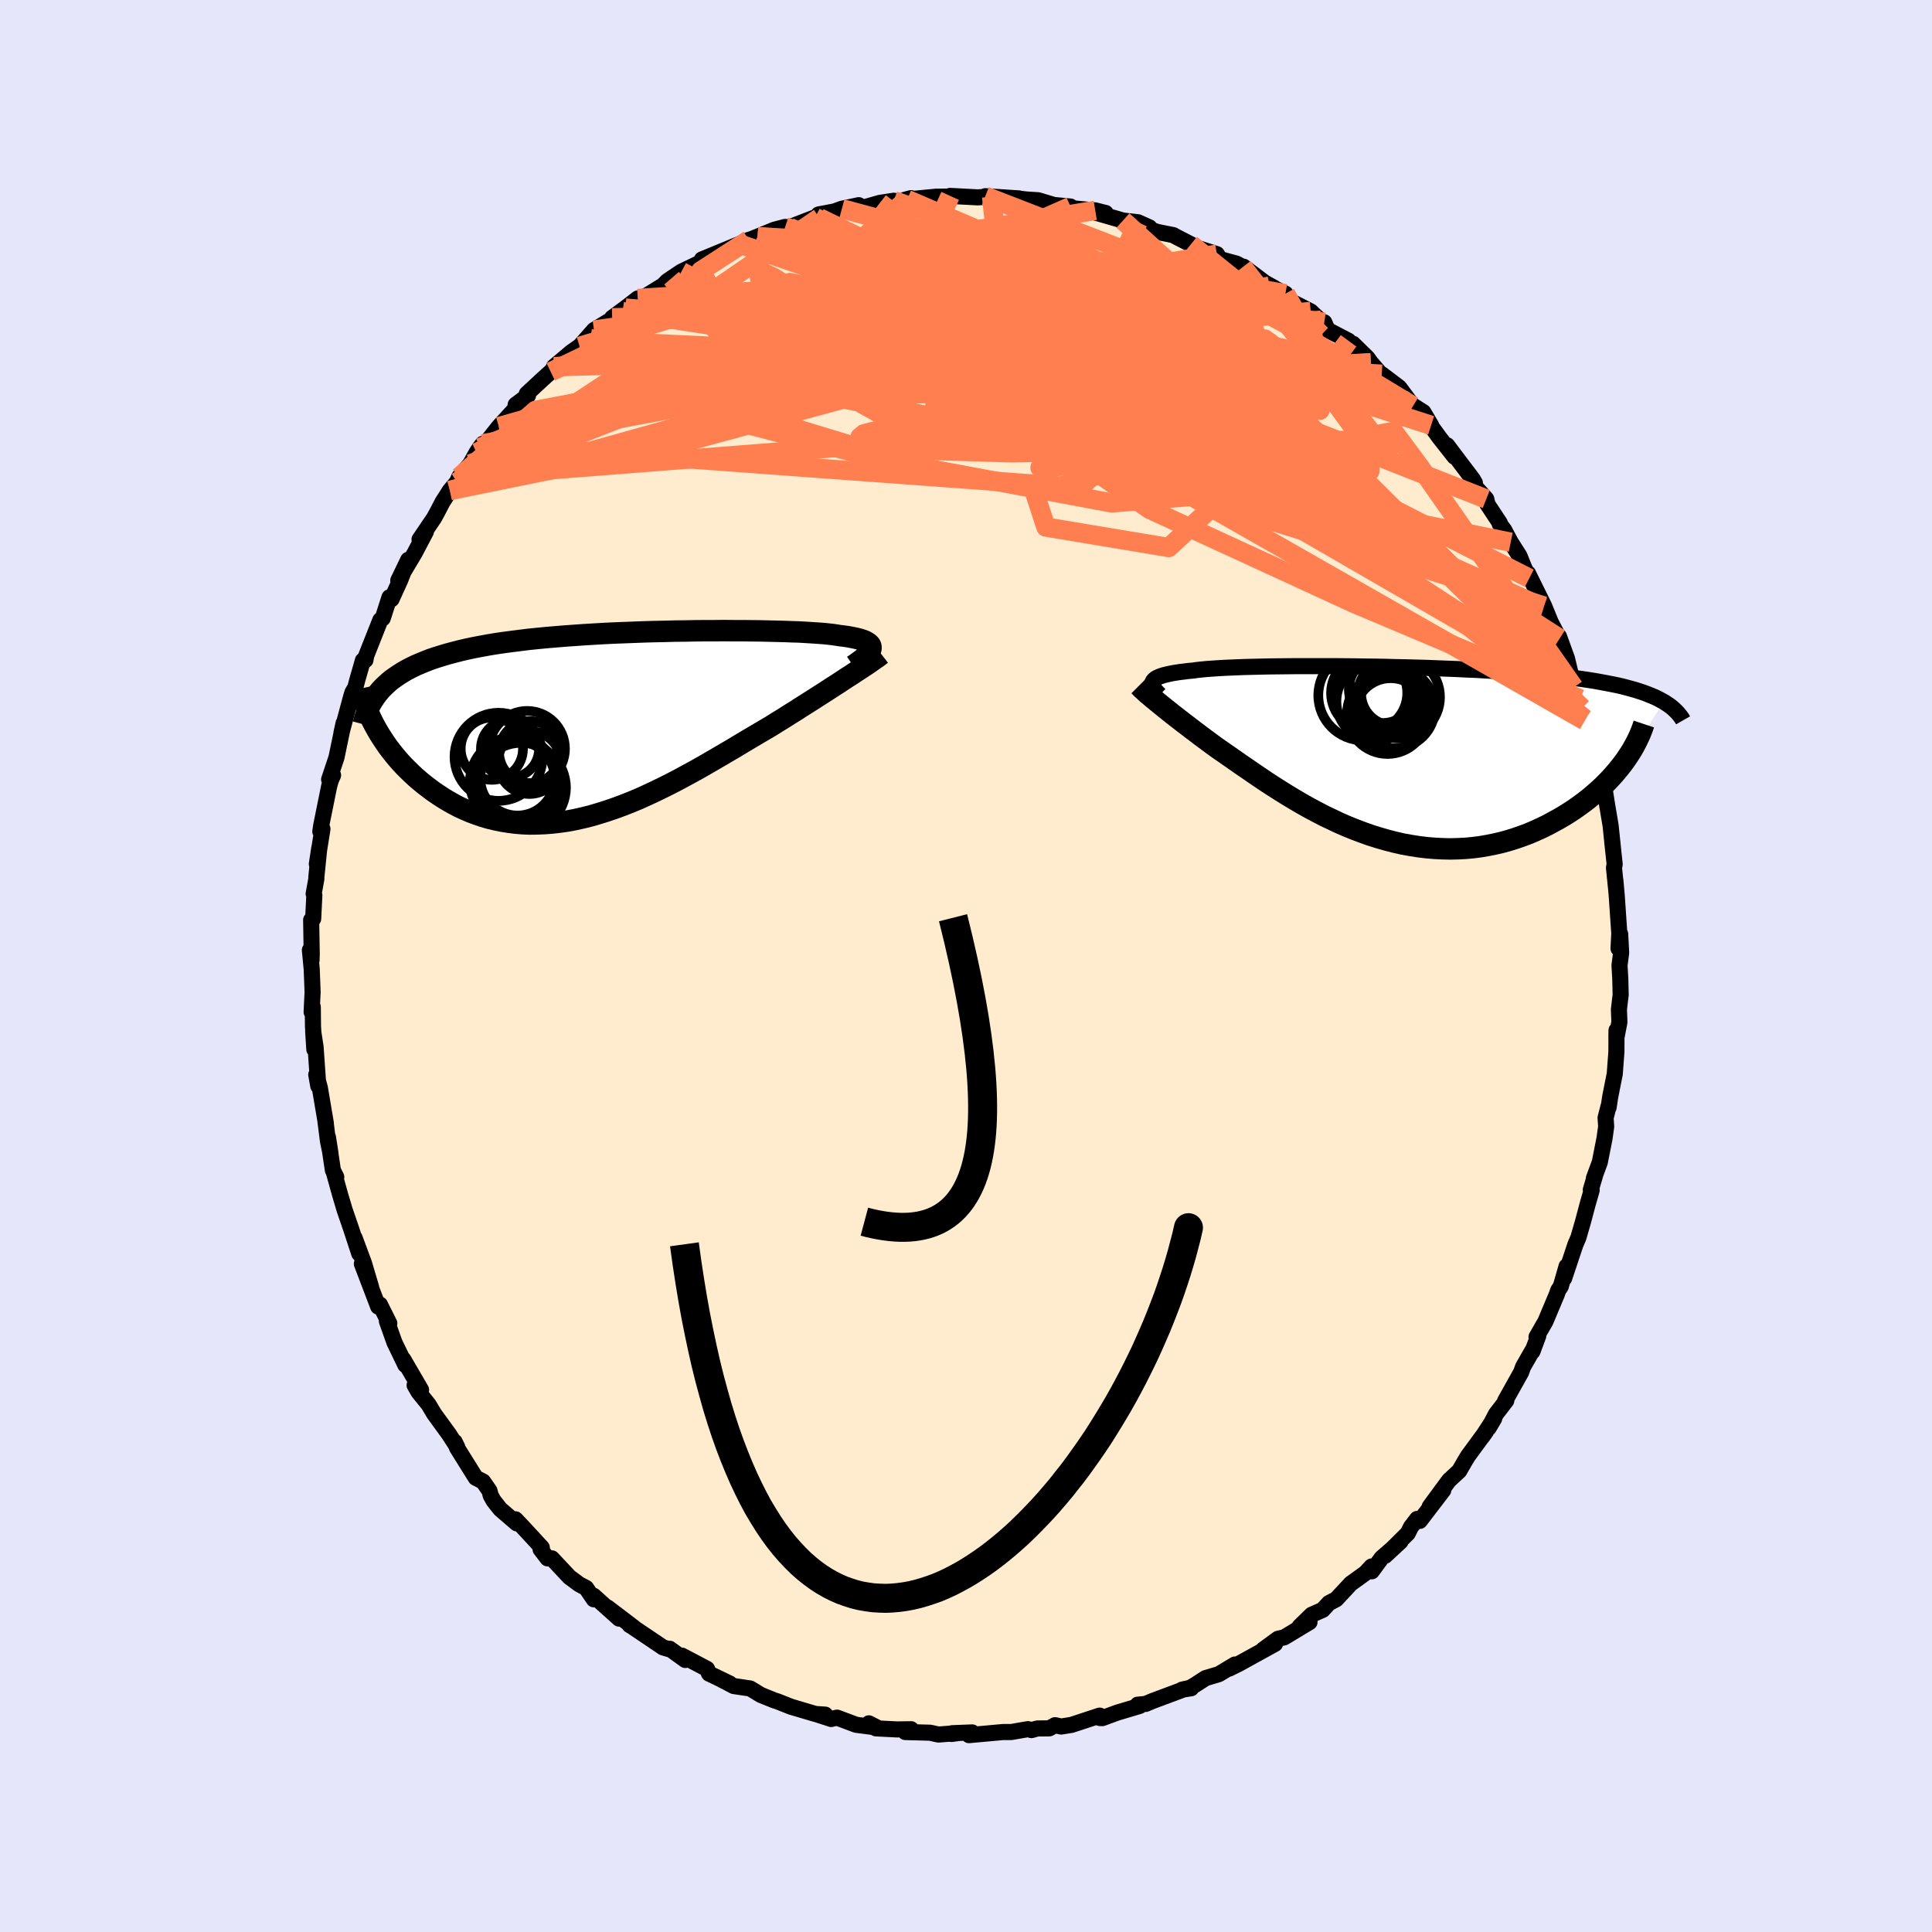 <svg viewBox="-100 -100 200 200" xmlns="http://www.w3.org/2000/svg" width="500" height="500" id="face-svg">
    <defs>
      <clipPath id="leftEyeClipPath">
        <polyline points="27.05,-7.97 27.06,-8.1 27.04,-8.23 26.99,-8.35 26.9,-8.46 26.78,-8.56 26.63,-8.66 26.45,-8.76 26.23,-8.85 25.98,-8.93 25.7,-9.01 25.39,-9.08 25.04,-9.15 24.67,-9.22 24.26,-9.28 23.83,-9.33 23.46,-9.39 23.05,-9.45 22.58,-9.5 22.08,-9.55 21.52,-9.59 20.92,-9.63 20.27,-9.67 19.59,-9.71 18.86,-9.73 18.09,-9.76 17.29,-9.78 16.46,-9.8 15.59,-9.82 14.69,-9.83 13.77,-9.84 12.82,-9.84 11.85,-9.85 10.86,-9.84 9.85,-9.84 8.83,-9.83 7.8,-9.81 6.76,-9.8 5.71,-9.77 4.66,-9.75 3.61,-9.72 2.56,-9.68 1.51,-9.64 0.47,-9.6 -0.57,-9.55 -1.59,-9.49 -2.6,-9.43 -3.6,-9.36 -4.59,-9.29 -5.56,-9.21 -6.51,-9.13 -7.44,-9.04 -8.34,-8.95 -9.23,-8.84 -10.09,-8.73 -10.93,-8.62 -11.75,-8.5 -12.54,-8.37 -13.3,-8.23 -14.04,-8.09 -14.75,-7.94 -15.44,-7.78 -16.1,-7.61 -16.74,-7.44 -17.35,-7.26 -17.93,-7.08 -18.5,-6.89 -19.04,-6.68 -19.55,-6.47 -20.05,-6.26 -20.52,-6.03 -20.97,-5.8 -21.4,-5.55 -21.8,-5.3 -22.18,-5.04 -22.55,-4.78 -22.89,-4.5 -23.2,-4.21 -23.5,-3.92 -23.78,-3.62 -24.28,0.07 -24.05,0.48 -23.81,0.89 -23.54,1.31 -23.27,1.72 -22.98,2.14 -22.67,2.55 -22.34,2.97 -22.01,3.37 -21.65,3.78 -21.28,4.18 -20.89,4.57 -20.49,4.96 -20.08,5.34 -19.65,5.71 -19.2,6.08 -18.73,6.44 -18.25,6.8 -17.75,7.14 -17.23,7.48 -16.7,7.8 -16.15,8.11 -15.58,8.41 -14.99,8.68 -14.39,8.94 -13.77,9.17 -13.13,9.39 -12.48,9.58 -11.81,9.74 -11.13,9.88 -10.44,9.99 -9.73,10.08 -9,10.14 -8.27,10.17 -7.52,10.16 -6.76,10.13 -5.98,10.07 -5.2,9.98 -4.41,9.87 -3.61,9.72 -2.8,9.54 -1.99,9.34 -1.17,9.1 -0.34,8.84 0.49,8.56 1.33,8.25 2.17,7.92 3.01,7.57 3.85,7.19 4.69,6.8 5.53,6.39 6.37,5.97 7.21,5.53 8.04,5.08 8.87,4.63 9.7,4.16 10.51,3.69 11.32,3.22 12.12,2.75 12.92,2.28 13.7,1.81 14.47,1.35 15.23,0.9 15.98,0.46 16.71,0.03 17.36,-0.38 18,-0.77 18.62,-1.17 19.24,-1.55 19.84,-1.94 20.43,-2.31 21.01,-2.68 21.57,-3.04 22.12,-3.39 22.66,-3.74 23.17,-4.07 23.67,-4.39 24.15,-4.71 24.61,-5.01 25.05,-5.29" />
      </clipPath>
      <clipPath id="rightEyeClipPath">
        <polyline points="-25.11,-7.57 -25.04,-7.68 -24.94,-7.78 -24.81,-7.88 -24.65,-7.97 -24.46,-8.06 -24.25,-8.14 -24,-8.22 -23.72,-8.29 -23.41,-8.36 -23.08,-8.43 -22.71,-8.49 -22.32,-8.55 -21.89,-8.6 -21.44,-8.66 -20.96,-8.7 -20.55,-8.76 -20.1,-8.81 -19.6,-8.86 -19.05,-8.9 -18.46,-8.94 -17.82,-8.98 -17.14,-9.01 -16.41,-9.04 -15.65,-9.07 -14.85,-9.09 -14.01,-9.11 -13.14,-9.13 -12.24,-9.14 -11.31,-9.15 -10.35,-9.16 -9.37,-9.16 -8.37,-9.16 -7.35,-9.16 -6.32,-9.16 -5.27,-9.15 -4.21,-9.14 -3.14,-9.12 -2.07,-9.11 -1,-9.09 0.08,-9.06 1.15,-9.04 2.21,-9.01 3.27,-8.98 4.32,-8.94 5.36,-8.9 6.39,-8.86 7.4,-8.81 8.4,-8.77 9.38,-8.71 10.33,-8.66 11.27,-8.6 12.19,-8.54 13.08,-8.48 13.95,-8.41 14.79,-8.33 15.61,-8.26 16.4,-8.18 17.17,-8.1 17.91,-8.01 18.62,-7.92 19.31,-7.83 19.98,-7.73 20.62,-7.63 21.23,-7.52 21.82,-7.41 22.39,-7.3 22.93,-7.19 23.46,-7.07 23.96,-6.94 24.44,-6.81 24.9,-6.68 25.33,-6.54 25.75,-6.4 26.14,-6.25 26.51,-6.1 26.87,-5.95 27.2,-5.79 27.51,-5.62 27.81,-5.46 23.76,0.64 23.46,1.04 23.15,1.43 22.82,1.83 22.47,2.23 22.1,2.63 21.72,3.02 21.32,3.41 20.89,3.8 20.45,4.18 20,4.56 19.52,4.93 19.03,5.29 18.52,5.65 18,5.99 17.46,6.33 16.89,6.66 16.31,6.98 15.71,7.3 15.1,7.6 14.46,7.89 13.81,8.17 13.14,8.42 12.45,8.66 11.75,8.88 11.03,9.08 10.3,9.25 9.56,9.4 8.8,9.53 8.03,9.63 7.25,9.7 6.47,9.74 5.67,9.76 4.86,9.74 4.05,9.7 3.23,9.63 2.41,9.53 1.58,9.4 0.75,9.25 -0.08,9.06 -0.9,8.85 -1.73,8.61 -2.56,8.35 -3.38,8.06 -4.2,7.75 -5.02,7.42 -5.82,7.07 -6.62,6.69 -7.42,6.31 -8.2,5.9 -8.97,5.49 -9.73,5.06 -10.48,4.62 -11.21,4.18 -11.93,3.73 -12.64,3.28 -13.33,2.83 -14,2.38 -14.66,1.93 -15.3,1.49 -15.93,1.06 -16.53,0.64 -17.12,0.23 -17.68,-0.16 -18.23,-0.54 -18.75,-0.91 -19.25,-1.28 -19.74,-1.64 -20.22,-2 -20.68,-2.35 -21.13,-2.69 -21.56,-3.02 -21.98,-3.34 -22.39,-3.66 -22.78,-3.96 -23.15,-4.25 -23.51,-4.54 -23.85,-4.81 -24.17,-5.07 -24.48,-5.32" />
      </clipPath>
      <filter id="fuzzy">
        <feTurbulence id="turbulence" baseFrequency="0.05" numOctaves="3" type="noise" result="noise" />
        <feDisplacementMap in="SourceGraphic" in2="noise" scale="2" />
      </filter>
      <linearGradient id="rainbowGradient" x1="0%" y1="0%" x2="100%" y2="0%">
        <stop offset="0%" style="stop-color: [object Object]; stop-opacity: 1" />
        <stop offset="50%" style="stop-color: [object Object]; stop-opacity: 1" />
        <stop offset="100%" style="stop-color: [object Object]; stop-opacity: 1" />
      </linearGradient>
    </defs>
    <rect x="-100" y="-100" width="100%" height="100%" fill="rgb(230, 230, 250)" />
    <polyline id="faceContour" points="67.65,-0.07 67.73,1.29 67.77,2.97 67.59,4.5 67.64,5.81 67.33,7.43 67.34,6.66 67.33,8.74 67.33,8.87 67.16,11.16 66.69,13.53 66.52,14.65 66.51,14.54 66.21,15.72 66.27,16.62 66.1,17.84 65.61,20.32 65,21.97 65.12,21.68 64.68,23.17 64.77,23.21 64.36,24.63 63.86,26.51 63.39,28.13 63.08,28.85 61.92,32.33 62.17,31.09 61.57,33.18 61.31,33.56 61.17,33.97 59.99,36.78 59.06,38.4 59.24,38.29 58.64,39.9 58.69,39.71 57.67,41.49 57.47,42.05 55.82,45 55.93,44.99 54.87,46.37 54.11,47.81 54.68,46.85 53.46,48.71 53.84,48.17 51.97,50.72 51.64,51.26 51.06,52.27 50,53.25 48,55.97 49.41,54.26 46.98,57.44 46.7,57.24 46.05,58.09 45.74,58.72 43.39,61.05 44.99,59.57 43.02,61.28 42.01,62.66 41.98,62.16 41.35,62.84 39.84,63.93 38.32,65.56 37.57,65.95 36.93,66.65 35.78,67.16 34.53,68.38 35.56,67.92 32.94,69.5 32.31,69.64 30.76,70.77 31.99,70.17 28.24,72.24 27.25,72.73 27.84,72.31 26.17,73.31 24.8,73.72 23.75,74.4 23.21,74.72 22.37,74.91 23.31,74.77 22.52,74.89 19.28,76.1 18.6,76.39 17.77,76.47 17.97,76.6 15.66,77.29 14.11,77.86 13.86,77.85 13.84,77.6 10.92,78.56 9.85,78.73 9.22,78.59 8.62,78.92 7.39,78.93 6.78,79.1 6.41,79 4.68,79.3 3.83,79.3 0.31,79.62 0.64,79.34 -1.43,79.42 -1.49,79.5 -0.77,79.4 -2.85,79.56 -3.72,79.37 -6.28,79.3 -5.68,79.01 -7.14,79.03 -9.32,78.92 -10.06,78.4 -9.21,78.83 -11.37,78.55 -13.35,77.81 -13.96,77.95 -15.49,77.45 -14.57,77.5 -15.59,77.43 -18.12,76.68 -19.51,76.13 -19.83,76.03 -21.24,75.46 -22.34,74.79 -24.04,74.54 -25.3,73.88 -24.46,74.28 -25.78,73.64 -26.6,73.25 -26.81,72.76 -29.41,71.39 -29.06,71.84 -30.67,70.68 -30.71,70.73 -31.36,70.54 -34.8,68.22 -34.82,68.23 -34.38,68.48 -37.1,66.41 -35.91,67.56 -38.55,65.19 -38.53,65.56 -39.32,64.39 -40.05,64 -41.05,63.26 -42.87,61.32 -43.32,61.32 -44.04,60.38 -43.91,60.21 -45.9,58.05 -46.63,57.28 -46.5,57.7 -48.21,56.23 -48.89,55.37 -49.2,54.82 -49.33,54.32 -49.99,53.37 -50.75,52.98 -52.68,49.89 -52.94,49.25 -52.67,49.79 -53.53,48.46 -55.07,46.34 -55.63,45.4 -56.67,44.11 -57.08,43.4 -56.41,43.88 -58.25,40.72 -58.04,41.3 -59.17,38.96 -59.95,36.76 -59.7,36.99 -60.67,35.05 -60.65,35.1 -60.85,35.26 -62.54,30.83 -61.58,33.26 -62.33,30.74 -63.3,28.13 -62.81,29.77 -63.68,27.12 -64.32,25.26 -64.79,23.68 -65.43,21.38 -65.19,21.85 -65.54,21.14 -66.05,17.73 -65.79,19.39 -66.05,18.11 -66.32,15.98 -66.27,16.27 -66.89,12.6 -67.26,11.25 -67.05,12.43 -67.33,8.39 -67.58,6.76 -67.46,8.63 -67.6,6.24 -67.62,4.24 -67.74,4.77 -67.64,2.71 -67.73,0.34 -67.92,-1.65 -67.75,-0.59 -67.73,-1.24 -67.79,-4.76 -67.58,-4.89 -67.46,-7.32 -67.53,-7.48 -67.25,-9.02 -67.25,-9.22 -66.95,-12.2 -67.2,-10.55 -66.62,-14.19 -66.84,-13.92 -66.75,-14.54 -65.93,-18.59 -65.75,-19.24 -65.52,-19.75 -65.93,-19.31 -65.17,-21.58 -64.43,-25.14 -64.65,-24.14 -64.06,-26.36 -63.64,-27.92 -63.51,-28.33 -63.22,-28.82 -63.02,-29.58 -62.43,-31.64 -62.17,-31.67 -62.09,-32.12 -60.63,-35.81 -60.38,-35.99 -59.68,-38.17 -59.47,-37.97 -58.59,-39.9 -57.74,-42.05 -58.77,-39.91 -57.09,-42.72 -55.91,-44.96 -56.57,-44.16 -55.07,-46.37 -54.73,-46.99 -54.19,-48.03 -53.43,-49.22 -52.69,-50.1 -52.46,-50.63 -51.32,-51.97 -50.67,-53.14 -50.33,-53.66 -50.02,-54.06 -49.92,-53.85 -48.36,-55.83 -46.65,-57.7 -46.62,-58.1 -45.34,-59.06 -45.47,-59.23 -43.81,-60.77 -42.99,-61.51 -42.15,-62.47 -42.65,-62.04 -40.87,-63.54 -38.88,-64.94 -40,-64.14 -38.51,-65.83 -36.14,-67.27 -35.56,-67.74 -36.63,-67.1 -35.26,-68.11 -33.98,-69.1 -33.28,-69.27 -31.35,-70.46 -30.94,-70.88 -30.48,-71.2 -29.46,-71.88 -26.95,-73.08 -27,-73.22 -27.34,-73.14 -23.46,-74.74 -22.48,-75.17 -22.47,-75.17 -22.72,-75.05 -21.58,-75.5 -19.86,-76.21 -18.72,-76.51 -18.29,-76.47 -15.62,-77.5 -15.18,-77.45 -15.26,-77.8 -13.62,-78.11 -12.85,-78.39 -11.1,-78.76 -10.95,-78.42 -8.91,-79 -7.47,-79.22 -7.58,-78.98 -5.69,-79.49 -6.09,-79.35 -3.09,-79.64 -1.45,-79.65 -1.85,-79.48 -1.64,-79.72 1.2,-79.57 2.65,-79.65 2.33,-79.42 2,-79.69 5.49,-79.46 5.36,-79.45 6.24,-79.35 7.47,-79.27 9.1,-78.78 10.82,-78.62 10.77,-78.38 10.66,-78.47 13.38,-78.22 14.46,-77.95 13.37,-78 16.25,-77.17 17.81,-76.99 18.99,-76.46 19.19,-76.2 19.81,-75.99 21.46,-75.66 21.72,-75.51 23.28,-74.71 23.74,-74.4 25.97,-73.69 26.27,-73.18 28,-72.71 28.66,-72.36 28.74,-72.39 30.93,-70.74 31.91,-70.2 31.44,-70.39 33.07,-69.6 31.93,-70.02 33.56,-68.85 35.69,-67.76 36.76,-66.75 37.09,-66.63 37.43,-65.85 39.6,-64.72 40.25,-63.91 40.07,-64.41 41.56,-62.95 41.92,-62.45 42.99,-61.21 43.04,-61.26 44.85,-59.89 46.28,-57.97 45.57,-58.47 47.35,-57.33 48.15,-55.97 48.05,-56.02 49.03,-54.67 50.57,-52.72 49.81,-53.9 52.46,-50.39 52.68,-50.01 52.66,-49.68 53.86,-48.34 53.99,-47.78 55.26,-45.86 55.25,-45.75 55.71,-45.15 56.39,-43.87 57.29,-42.46 57.79,-41.22 58.31,-40.14 58.18,-40.65 59.85,-37.26 60.47,-35.74 59.72,-37.14 61.2,-34.31 61.38,-34.12 61.46,-33.91 62.21,-31.84 62.93,-28.85 63.58,-27.65 63.43,-28.32 64.06,-25.6 63.78,-26.71 64.06,-25.39 64.44,-24.53 65.56,-20.45 65.59,-19.86 65.87,-18.58 65.82,-18.11 66.15,-18.05 66.37,-16.67 66.73,-14.53 66.98,-12.14 66.89,-12.94 67.15,-10.53 67.08,-10.16 67.31,-7.88 67.22,-8.89 67.36,-7.33 67.63,-3.37 67.55,-1.81 67.72,-3.31 67.82,-1.36 67.65,-0.07 67.73,1.29" fill="rgb(255, 235, 205)" stroke="black" stroke-width="1.667" stroke-linejoin="round" filter="url(#fuzzy)" />
    <g transform="translate(44.45 -21.88)">
      <polyline id="rightCountour" points="-25.11,-7.57 -25.04,-7.68 -24.94,-7.78 -24.81,-7.88 -24.65,-7.97 -24.46,-8.06 -24.25,-8.14 -24,-8.22 -23.72,-8.29 -23.41,-8.36 -23.08,-8.43 -22.71,-8.49 -22.32,-8.55 -21.89,-8.6 -21.44,-8.66 -20.96,-8.7 -20.55,-8.76 -20.1,-8.81 -19.6,-8.86 -19.05,-8.9 -18.46,-8.94 -17.82,-8.98 -17.14,-9.01 -16.41,-9.04 -15.65,-9.07 -14.85,-9.09 -14.01,-9.11 -13.14,-9.13 -12.24,-9.14 -11.31,-9.15 -10.35,-9.16 -9.37,-9.16 -8.37,-9.16 -7.35,-9.16 -6.32,-9.16 -5.27,-9.15 -4.21,-9.14 -3.14,-9.12 -2.07,-9.11 -1,-9.09 0.08,-9.06 1.15,-9.04 2.21,-9.01 3.27,-8.98 4.32,-8.94 5.36,-8.9 6.39,-8.86 7.4,-8.81 8.4,-8.77 9.38,-8.71 10.33,-8.66 11.27,-8.6 12.19,-8.54 13.08,-8.48 13.95,-8.41 14.79,-8.33 15.61,-8.26 16.4,-8.18 17.17,-8.1 17.91,-8.01 18.62,-7.92 19.31,-7.83 19.98,-7.73 20.62,-7.63 21.23,-7.52 21.82,-7.41 22.39,-7.3 22.93,-7.19 23.46,-7.07 23.96,-6.94 24.44,-6.81 24.9,-6.68 25.33,-6.54 25.75,-6.4 26.14,-6.25 26.51,-6.1 26.87,-5.95 27.2,-5.79 27.51,-5.62 27.81,-5.46 23.76,0.64 23.46,1.04 23.15,1.43 22.82,1.83 22.47,2.23 22.1,2.63 21.72,3.02 21.32,3.41 20.89,3.8 20.45,4.18 20,4.56 19.52,4.93 19.03,5.29 18.52,5.65 18,5.99 17.46,6.33 16.89,6.66 16.31,6.98 15.71,7.3 15.1,7.6 14.46,7.89 13.81,8.17 13.14,8.42 12.45,8.66 11.75,8.88 11.03,9.08 10.3,9.25 9.56,9.4 8.8,9.53 8.03,9.63 7.25,9.7 6.47,9.74 5.67,9.76 4.86,9.74 4.05,9.7 3.23,9.63 2.41,9.53 1.58,9.4 0.75,9.25 -0.08,9.06 -0.9,8.85 -1.73,8.61 -2.56,8.35 -3.38,8.06 -4.2,7.75 -5.02,7.42 -5.82,7.07 -6.62,6.69 -7.42,6.31 -8.2,5.9 -8.97,5.49 -9.73,5.06 -10.48,4.62 -11.21,4.18 -11.93,3.73 -12.64,3.28 -13.33,2.83 -14,2.38 -14.66,1.93 -15.3,1.49 -15.93,1.06 -16.53,0.64 -17.12,0.23 -17.68,-0.16 -18.23,-0.54 -18.75,-0.91 -19.25,-1.28 -19.74,-1.64 -20.22,-2 -20.68,-2.35 -21.13,-2.69 -21.56,-3.02 -21.98,-3.34 -22.39,-3.66 -22.78,-3.96 -23.15,-4.25 -23.51,-4.54 -23.85,-4.81 -24.17,-5.07 -24.48,-5.32" fill="white" stroke="white" stroke-width="0" stroke-linejoin="round" filter="url(#fuzzy)" />
    </g>
    <g transform="translate(-36.89 -24.87)">
      <polyline id="leftCountour" points="27.05,-7.97 27.06,-8.1 27.04,-8.23 26.99,-8.35 26.9,-8.46 26.78,-8.56 26.63,-8.66 26.45,-8.76 26.23,-8.85 25.98,-8.93 25.7,-9.01 25.39,-9.08 25.04,-9.15 24.67,-9.22 24.26,-9.28 23.83,-9.33 23.46,-9.39 23.05,-9.45 22.58,-9.5 22.08,-9.55 21.52,-9.59 20.92,-9.63 20.27,-9.67 19.59,-9.71 18.86,-9.73 18.09,-9.76 17.29,-9.78 16.46,-9.8 15.59,-9.82 14.69,-9.83 13.77,-9.84 12.82,-9.84 11.85,-9.85 10.86,-9.84 9.85,-9.84 8.83,-9.83 7.8,-9.81 6.76,-9.8 5.71,-9.77 4.66,-9.75 3.61,-9.72 2.56,-9.68 1.51,-9.64 0.47,-9.6 -0.57,-9.55 -1.59,-9.49 -2.6,-9.43 -3.6,-9.36 -4.59,-9.29 -5.56,-9.21 -6.51,-9.13 -7.44,-9.04 -8.34,-8.95 -9.23,-8.84 -10.09,-8.73 -10.93,-8.62 -11.75,-8.5 -12.54,-8.37 -13.3,-8.23 -14.04,-8.09 -14.75,-7.94 -15.44,-7.78 -16.1,-7.61 -16.74,-7.44 -17.35,-7.26 -17.93,-7.08 -18.5,-6.89 -19.04,-6.68 -19.55,-6.47 -20.05,-6.26 -20.52,-6.03 -20.97,-5.8 -21.4,-5.55 -21.8,-5.3 -22.18,-5.04 -22.55,-4.78 -22.89,-4.5 -23.2,-4.21 -23.5,-3.92 -23.78,-3.62 -24.28,0.07 -24.05,0.48 -23.81,0.89 -23.54,1.31 -23.27,1.72 -22.98,2.14 -22.67,2.55 -22.34,2.97 -22.01,3.37 -21.65,3.78 -21.28,4.18 -20.89,4.57 -20.49,4.96 -20.08,5.34 -19.65,5.71 -19.2,6.08 -18.73,6.44 -18.25,6.8 -17.75,7.14 -17.23,7.48 -16.7,7.8 -16.15,8.11 -15.58,8.41 -14.99,8.68 -14.39,8.94 -13.77,9.17 -13.13,9.39 -12.48,9.58 -11.81,9.74 -11.13,9.88 -10.44,9.99 -9.73,10.08 -9,10.14 -8.27,10.17 -7.52,10.16 -6.76,10.13 -5.98,10.07 -5.2,9.98 -4.41,9.87 -3.61,9.72 -2.8,9.54 -1.99,9.34 -1.17,9.1 -0.34,8.84 0.49,8.56 1.33,8.25 2.17,7.92 3.01,7.57 3.85,7.19 4.69,6.8 5.53,6.39 6.37,5.97 7.21,5.53 8.04,5.08 8.87,4.63 9.7,4.16 10.51,3.69 11.32,3.22 12.12,2.75 12.92,2.28 13.7,1.81 14.47,1.35 15.23,0.9 15.98,0.46 16.71,0.03 17.36,-0.38 18,-0.77 18.62,-1.17 19.24,-1.55 19.84,-1.94 20.43,-2.31 21.01,-2.68 21.57,-3.04 22.12,-3.39 22.66,-3.74 23.17,-4.07 23.67,-4.39 24.15,-4.71 24.61,-5.01 25.05,-5.29" fill="white" stroke="white" stroke-width="0" stroke-linejoin="round" filter="url(#fuzzy)" />
    </g>
    <g transform="translate(44.45 -21.88)">
      <polyline id="rightUpper" points="-24.38,-6.19 -24.56,-6.36 -24.71,-6.52 -24.85,-6.67 -24.96,-6.82 -25.05,-6.96 -25.12,-7.09 -25.15,-7.22 -25.17,-7.34 -25.15,-7.46 -25.11,-7.57 -25.04,-7.68 -24.94,-7.78 -24.81,-7.88 -24.65,-7.97 -24.46,-8.06 -24.25,-8.14 -24,-8.22 -23.72,-8.29 -23.41,-8.36 -23.08,-8.43 -22.71,-8.49 -22.32,-8.55 -21.89,-8.6 -21.44,-8.66 -20.96,-8.7 -20.55,-8.76 -20.1,-8.81 -19.6,-8.86 -19.05,-8.9 -18.46,-8.94 -17.82,-8.98 -17.14,-9.01 -16.41,-9.04 -15.65,-9.07 -14.85,-9.09 -14.01,-9.11 -13.14,-9.13 -12.24,-9.14 -11.31,-9.15 -10.35,-9.16 -9.37,-9.16 -8.37,-9.16 -7.35,-9.16 -6.32,-9.16 -5.27,-9.15 -4.21,-9.14 -3.14,-9.12 -2.07,-9.11 -1,-9.09 0.08,-9.06 1.15,-9.04 2.21,-9.01 3.27,-8.98 4.32,-8.94 5.36,-8.9 6.39,-8.86 7.4,-8.81 8.4,-8.77 9.38,-8.71 10.33,-8.66 11.27,-8.6 12.19,-8.54 13.08,-8.48 13.95,-8.41 14.79,-8.33 15.61,-8.26 16.4,-8.18 17.17,-8.1 17.91,-8.01 18.62,-7.92 19.31,-7.83 19.98,-7.73 20.62,-7.63 21.23,-7.52 21.82,-7.41 22.39,-7.3 22.93,-7.19 23.46,-7.07 23.96,-6.94 24.44,-6.81 24.9,-6.68 25.33,-6.54 25.75,-6.4 26.14,-6.25 26.51,-6.1 26.87,-5.95 27.2,-5.79 27.51,-5.62 27.81,-5.46 28.08,-5.28 28.34,-5.11 28.58,-4.93 28.8,-4.74 29,-4.55 29.19,-4.36 29.36,-4.16 29.52,-3.96 29.66,-3.76 29.78,-3.55" fill="none" stroke="black" stroke-width="1.667" stroke-linejoin="round" filter="url(#fuzzy)" />
      <polyline id="rightLower" points="-26.54,-7.14 -26.42,-7.02 -26.28,-6.87 -26.12,-6.72 -25.94,-6.56 -25.75,-6.38 -25.53,-6.19 -25.29,-5.99 -25.04,-5.78 -24.77,-5.56 -24.48,-5.32 -24.17,-5.07 -23.85,-4.81 -23.51,-4.54 -23.15,-4.25 -22.78,-3.96 -22.39,-3.66 -21.98,-3.34 -21.56,-3.02 -21.13,-2.69 -20.68,-2.35 -20.22,-2 -19.74,-1.64 -19.25,-1.28 -18.75,-0.91 -18.23,-0.54 -17.68,-0.16 -17.12,0.23 -16.53,0.64 -15.93,1.06 -15.3,1.49 -14.66,1.93 -14,2.38 -13.33,2.83 -12.64,3.28 -11.93,3.73 -11.21,4.18 -10.48,4.62 -9.73,5.06 -8.97,5.49 -8.2,5.9 -7.42,6.31 -6.62,6.69 -5.82,7.07 -5.02,7.42 -4.2,7.75 -3.38,8.06 -2.56,8.35 -1.73,8.61 -0.9,8.85 -0.08,9.06 0.75,9.25 1.58,9.4 2.41,9.53 3.23,9.63 4.05,9.7 4.86,9.74 5.67,9.76 6.47,9.74 7.25,9.7 8.03,9.63 8.8,9.53 9.56,9.4 10.3,9.25 11.03,9.08 11.75,8.88 12.45,8.66 13.14,8.42 13.81,8.17 14.46,7.89 15.1,7.6 15.71,7.3 16.31,6.98 16.89,6.66 17.46,6.33 18,5.99 18.52,5.65 19.03,5.29 19.52,4.93 20,4.56 20.45,4.18 20.89,3.8 21.32,3.41 21.72,3.02 22.1,2.63 22.47,2.23 22.82,1.83 23.15,1.43 23.46,1.04 23.76,0.64 24.03,0.24 24.29,-0.15 24.53,-0.54 24.75,-0.93 24.95,-1.31 25.14,-1.7 25.31,-2.07 25.46,-2.44 25.6,-2.81 25.72,-3.17" fill="none" stroke="black" stroke-width="2.222" stroke-linejoin="round" filter="url(#fuzzy)" />
      <circle r="3.482" cx="-1.335" cy="-6.753" stroke="black" fill="none" stroke-width="1.0" filter="url(#fuzzy)" clip-path="url(#rightEyeClipPath)" /><circle r="4.664" cx="-3.315" cy="-6.133" stroke="black" fill="none" stroke-width="1.0" filter="url(#fuzzy)" clip-path="url(#rightEyeClipPath)" /><circle r="3.944" cx="-2.715" cy="-6.383" stroke="black" fill="none" stroke-width="1.0" filter="url(#fuzzy)" clip-path="url(#rightEyeClipPath)" /><circle r="4.278" cx="0.34" cy="-5.958" stroke="black" fill="none" stroke-width="1.0" filter="url(#fuzzy)" clip-path="url(#rightEyeClipPath)" /><circle r="3.488" cx="-0.555" cy="-5.383" stroke="black" fill="none" stroke-width="1.0" filter="url(#fuzzy)" clip-path="url(#rightEyeClipPath)" /><circle r="4.088" cx="-2.02" cy="-5.503" stroke="black" fill="none" stroke-width="1.0" filter="url(#fuzzy)" clip-path="url(#rightEyeClipPath)" /><circle r="3.692" cx="-0.495" cy="-4.223" stroke="black" fill="none" stroke-width="1.0" filter="url(#fuzzy)" clip-path="url(#rightEyeClipPath)" /><circle r="3.31" cx="-0.235" cy="-6.328" stroke="black" fill="none" stroke-width="1.0" filter="url(#fuzzy)" clip-path="url(#rightEyeClipPath)" /><circle r="4.16" cx="-0.07" cy="-4.823" stroke="black" fill="none" stroke-width="1.0" filter="url(#fuzzy)" clip-path="url(#rightEyeClipPath)" /><circle r="4.19" cx="-0.815" cy="-4.258" stroke="black" fill="none" stroke-width="1.0" filter="url(#fuzzy)" clip-path="url(#rightEyeClipPath)" />
      </g>
    <g transform="translate(-36.89 -24.87)">
      <polyline id="leftUpper" points="25.2,-6.22 25.51,-6.43 25.8,-6.64 26.07,-6.84 26.3,-7.02 26.5,-7.2 26.67,-7.37 26.81,-7.53 26.92,-7.69 27,-7.83 27.05,-7.97 27.06,-8.1 27.04,-8.23 26.99,-8.35 26.9,-8.46 26.78,-8.56 26.63,-8.66 26.45,-8.76 26.23,-8.85 25.98,-8.93 25.7,-9.01 25.39,-9.08 25.04,-9.15 24.67,-9.22 24.26,-9.28 23.83,-9.33 23.46,-9.39 23.05,-9.45 22.58,-9.5 22.08,-9.55 21.52,-9.59 20.92,-9.63 20.27,-9.67 19.59,-9.71 18.86,-9.73 18.09,-9.76 17.29,-9.78 16.46,-9.8 15.59,-9.82 14.69,-9.83 13.77,-9.84 12.82,-9.84 11.85,-9.85 10.86,-9.84 9.85,-9.84 8.83,-9.83 7.8,-9.81 6.76,-9.8 5.71,-9.77 4.66,-9.75 3.61,-9.72 2.56,-9.68 1.51,-9.64 0.47,-9.6 -0.57,-9.55 -1.59,-9.49 -2.6,-9.43 -3.6,-9.36 -4.59,-9.29 -5.56,-9.21 -6.51,-9.13 -7.44,-9.04 -8.34,-8.95 -9.23,-8.84 -10.09,-8.73 -10.93,-8.62 -11.75,-8.5 -12.54,-8.37 -13.3,-8.23 -14.04,-8.09 -14.75,-7.94 -15.44,-7.78 -16.1,-7.61 -16.74,-7.44 -17.35,-7.26 -17.93,-7.08 -18.5,-6.89 -19.04,-6.68 -19.55,-6.47 -20.05,-6.26 -20.52,-6.03 -20.97,-5.8 -21.4,-5.55 -21.8,-5.3 -22.18,-5.04 -22.55,-4.78 -22.89,-4.5 -23.2,-4.21 -23.5,-3.92 -23.78,-3.62 -24.03,-3.31 -24.27,-2.99 -24.49,-2.66 -24.69,-2.33 -24.87,-1.99 -25.03,-1.64 -25.17,-1.28 -25.3,-0.91 -25.41,-0.54 -25.51,-0.16" fill="none" stroke="black" stroke-width="2.222" stroke-linejoin="round" filter="url(#fuzzy)" />
      <polyline id="leftLower" points="28.13,-7.4 27.95,-7.26 27.74,-7.1 27.49,-6.93 27.22,-6.74 26.92,-6.53 26.6,-6.31 26.25,-6.08 25.87,-5.83 25.47,-5.57 25.05,-5.29 24.61,-5.01 24.15,-4.71 23.67,-4.39 23.17,-4.07 22.66,-3.74 22.12,-3.39 21.57,-3.04 21.01,-2.68 20.43,-2.31 19.84,-1.94 19.24,-1.55 18.62,-1.17 18,-0.77 17.36,-0.38 16.71,0.03 15.98,0.46 15.23,0.9 14.47,1.35 13.7,1.81 12.92,2.28 12.12,2.75 11.32,3.22 10.51,3.69 9.7,4.16 8.87,4.63 8.04,5.08 7.21,5.53 6.37,5.97 5.53,6.39 4.69,6.8 3.85,7.19 3.01,7.57 2.17,7.92 1.33,8.25 0.49,8.56 -0.34,8.84 -1.17,9.1 -1.99,9.34 -2.8,9.54 -3.61,9.72 -4.41,9.87 -5.2,9.98 -5.98,10.07 -6.76,10.13 -7.52,10.16 -8.27,10.17 -9,10.14 -9.73,10.08 -10.44,9.99 -11.13,9.88 -11.81,9.74 -12.48,9.58 -13.13,9.39 -13.77,9.17 -14.39,8.94 -14.99,8.68 -15.58,8.41 -16.15,8.11 -16.7,7.8 -17.23,7.48 -17.75,7.14 -18.25,6.8 -18.73,6.44 -19.2,6.08 -19.65,5.71 -20.08,5.34 -20.49,4.96 -20.89,4.57 -21.28,4.18 -21.65,3.78 -22.01,3.37 -22.34,2.97 -22.67,2.55 -22.98,2.14 -23.27,1.72 -23.54,1.31 -23.81,0.89 -24.05,0.48 -24.28,0.07 -24.5,-0.34 -24.7,-0.75 -24.88,-1.15 -25.05,-1.55 -25.21,-1.95 -25.35,-2.34 -25.48,-2.73 -25.59,-3.11 -25.7,-3.48 -25.78,-3.85" fill="none" stroke="black" stroke-width="2.222" stroke-linejoin="round" filter="url(#fuzzy)" />
      <circle r="4.616" cx="-9.844" cy="5.784" stroke="black" fill="none" stroke-width="1.0" filter="url(#fuzzy)" clip-path="url(#leftEyeClipPath)" /><circle r="4.638" cx="-9.164" cy="6.404" stroke="black" fill="none" stroke-width="1.0" filter="url(#fuzzy)" clip-path="url(#leftEyeClipPath)" /><circle r="3.852" cx="-9.539" cy="5.444" stroke="black" fill="none" stroke-width="1.0" filter="url(#fuzzy)" clip-path="url(#leftEyeClipPath)" /><circle r="3.26" cx="-8.309" cy="3.804" stroke="black" fill="none" stroke-width="1.0" filter="url(#fuzzy)" clip-path="url(#leftEyeClipPath)" /><circle r="3.224" cx="-12.194" cy="2.374" stroke="black" fill="none" stroke-width="1.0" filter="url(#fuzzy)" clip-path="url(#leftEyeClipPath)" /><circle r="4.56" cx="-11.499" cy="3.214" stroke="black" fill="none" stroke-width="1.0" filter="url(#fuzzy)" clip-path="url(#leftEyeClipPath)" /><circle r="3.208" cx="-8.239" cy="2.729" stroke="black" fill="none" stroke-width="1.0" filter="url(#fuzzy)" clip-path="url(#leftEyeClipPath)" /><circle r="3.914" cx="-8.539" cy="2.379" stroke="black" fill="none" stroke-width="1.0" filter="url(#fuzzy)" clip-path="url(#leftEyeClipPath)" /><circle r="4.272" cx="-9.854" cy="5.429" stroke="black" fill="none" stroke-width="1.0" filter="url(#fuzzy)" clip-path="url(#leftEyeClipPath)" /><circle r="3.01" cx="-10.314" cy="2.379" stroke="black" fill="none" stroke-width="1.0" filter="url(#fuzzy)" clip-path="url(#leftEyeClipPath)" />
    </g>
    <g id="hairs">
      <polyline points="-36.63,-67.1 1.31,-68.09 21.26,-61.44 24.64,-58.77 21.56,-59.59 19.52,-60.68 20.44,-60.85 22.69,-60.7 24.1,-60.77 23.79,-60.66 22.15,-59.42 19.75,-56.71 16.64,-53.55 12.36,-51.98 6.38,-53.76 -1.82,-58.57 -12.24,-63.52 -20.87,-66.5 -6.09,-79.35" fill="none" stroke="rgb(255, 127, 80)" stroke-width="2" stroke-linejoin="round" filter="url(#fuzzy)" /><polyline points="-48.36,-55.83 -6.55,-60.57 15.46,-58.77 23.78,-58.17 29.62,-56.19 35.41,-53.77 38.83,-53.02 37.48,-54.57 30.66,-57.73 19.54,-61.57 7.22,-65.38 -1.74,-68.63 -3.16,-70.92 3.94,-72.16 15.05,-72.43 19.88,-72.75 2,-79.69" fill="none" stroke="rgb(255, 127, 80)" stroke-width="2" stroke-linejoin="round" filter="url(#fuzzy)" /><polyline points="48.15,-55.97 16.21,-66.27 13.38,-70.25 15.78,-71.98 19.58,-71.77 22.57,-70.32 22.76,-68.53 19.3,-67.1 12.71,-66.32 4.49,-66.15 -3.45,-66.3 -9.18,-66.57 -11.25,-66.92 -9.22,-67.51 -3.87,-68.41 3.03,-69.42 9.73,-70.05 15.26,-69.65 19.27,-67.64 20.59,-63.83 17.23,-58.52 15.07,-51.25 59.85,-37.26" fill="none" stroke="rgb(255, 127, 80)" stroke-width="2" stroke-linejoin="round" filter="url(#fuzzy)" /><polyline points="-52.69,-50.1 -36.22,-61 -18.5,-63.26 -0.13,-63.79 12.14,-63.89 15.93,-64.36 13.51,-64.94 9.47,-64.59 7.76,-62.65 9.53,-59.58 12.98,-56.66 15.21,-55.09 14.39,-55.34 10.98,-56.82 7.24,-58.19 5.88,-57.78 9.04,-54.23 18.99,-47.28 40.07,-37.58 63.58,-27.65" fill="none" stroke="rgb(255, 127, 80)" stroke-width="2" stroke-linejoin="round" filter="url(#fuzzy)" /><polyline points="-21.58,-75.5 25.08,-53.71 28.3,-51.93 17.58,-56.22 6.81,-58.19 -1.36,-57.25 -7.46,-55.58 -10.97,-54.76 -10.57,-55.09 -6.03,-56.27 0.88,-58.01 7.66,-60.08 12.8,-62.17 16.5,-63.81 19.64,-64.73 22.17,-65.2 22.88,-65.87 20.94,-67.1 17.33,-68.59 13.16,-70.28 3.58,-73.3 -21.58,-75.5" fill="none" stroke="rgb(255, 127, 80)" stroke-width="2" stroke-linejoin="round" filter="url(#fuzzy)" /><polyline points="13.38,-78.22 -2.73,-75.58 -0.28,-72.77 0.95,-69.69 -0.94,-68.07 -4.02,-68.13 -6.3,-69.04 -6.45,-69.83 -4.48,-70.03 -1.85,-69.74 -0.47,-69.39 -1.11,-69.33 -2.69,-69.52 -3.39,-69.57 -2.88,-68.95 -2.55,-67.17 -0.43,-63.65 16.29,-55.83 62.93,-28.85" fill="none" stroke="rgb(255, 127, 80)" stroke-width="2" stroke-linejoin="round" filter="url(#fuzzy)" /><polyline points="-35.56,-67.74 12.38,-60.33 17.13,-58.91 10.65,-62.03 4.57,-66.04 -0.56,-68.24 -5.13,-67.99 -7.68,-66.15 -6.18,-63.92 -0.24,-62.09 7.36,-60.84 10.75,-60.24 4.27,-60.71 -11.05,-63.33 -23.83,-68.89 -29.46,-71.88" fill="none" stroke="rgb(255, 127, 80)" stroke-width="2" stroke-linejoin="round" filter="url(#fuzzy)" /><polyline points="25.97,-73.69 13.42,-64.58 14.02,-54.09 15.79,-51.11 16.86,-53.65 14.44,-59.14 8.77,-65.38 2.74,-70.64 -0.92,-73.87 -1.23,-74.73 1.24,-73.28 4.75,-69.86 6,-65.33 0.14,-61.32 -15.89,-59.74 -36.19,-59.9 -50.67,-53.14" fill="none" stroke="rgb(255, 127, 80)" stroke-width="2" stroke-linejoin="round" filter="url(#fuzzy)" /><polyline points="-21.58,-75.5 -7.35,-74.67 -1.51,-67.14 -5.11,-60.87 -13.62,-58.98 -19.26,-60.7 -18.39,-63.95 -12.78,-66.84 -6.79,-68.42 -4.06,-68.71 -5.62,-68.21 -9.82,-67.21 -13.32,-65.49 -12.64,-62.69 -6.16,-59.58 2.6,-59.56 3.93,-67.91 2.65,-79.65" fill="none" stroke="rgb(255, 127, 80)" stroke-width="2" stroke-linejoin="round" filter="url(#fuzzy)" /><polyline points="43.04,-61.26 -0.61,-63.91 -0.15,-65.32 6.11,-66.18 7.16,-66.58 4.32,-66.29 0.59,-65.95 -2.39,-66.36 -3.96,-67.72 -3.69,-69.55 -1.38,-71.14 2.63,-72.01 7.35,-72.14 11.39,-71.93 13.38,-71.86 12.44,-72.21 8.52,-72.88 2.65,-73.46 -3.05,-73.57 -5.68,-73.15 -2.62,-72.28 6.14,-70.74 14.71,-67.77 8.01,-63.4 -42.65,-62.04" fill="none" stroke="rgb(255, 127, 80)" stroke-width="2" stroke-linejoin="round" filter="url(#fuzzy)" /><polyline points="39.6,-64.72 29.59,-51.11 16.71,-49.92 14.32,-53.93 17.68,-58.29 23.1,-61.1 27.89,-62.88 30.26,-64.65 29.49,-66.86 25.71,-69.3 19.43,-71.51 11.38,-73.12 2.63,-73.97 -5.36,-74.18 -11.06,-74.06 -13.4,-73.98 -12.34,-74.12 -8.92,-74.33 -4.81,-74.19 -2.06,-73.15 -4.49,-70.74 -19.88,-66.06 -50.33,-53.66" fill="none" stroke="rgb(255, 127, 80)" stroke-width="2" stroke-linejoin="round" filter="url(#fuzzy)" /><polyline points="58.31,-40.14 19.46,-59.9 14.97,-58.61 25.83,-53.45 34.63,-52.09 35.6,-55.52 29.89,-61.45 20.63,-67.28 10.77,-71.51 2.56,-73.76 -2.41,-74.33 -3.28,-73.74 -0.09,-72.48 5.98,-70.9 12.22,-69.05 14.5,-66.88 9.23,-64.76 1.76,-64.19 31.44,-70.39" fill="none" stroke="rgb(255, 127, 80)" stroke-width="2" stroke-linejoin="round" filter="url(#fuzzy)" /><polyline points="62.93,-28.85 32.86,-58.67 21.13,-69.51 21.51,-71.65 26.95,-69.78 33.33,-66.34 38.48,-63.03 41.3,-61.05 41.41,-60.8 38.7,-61.98 32.79,-63.94 22.92,-66.13 8.75,-68.06 -8.06,-69.03 -23.04,-68.33 -29.59,-67.55 -15.18,-77.45" fill="none" stroke="rgb(255, 127, 80)" stroke-width="2" stroke-linejoin="round" filter="url(#fuzzy)" /><polyline points="63.78,-26.71 33.62,-56.69 10.81,-67.3 -1.14,-70.76 -2.76,-71.47 1.5,-70.35 6.59,-67.98 8.67,-65.45 6.33,-63.86 1.06,-63.35 -3.5,-62.98 -4.02,-61.49 -0.61,-58.57 2.83,-55.53 4.96,-54.2 18.33,-51.48 64.06,-25.39" fill="none" stroke="rgb(255, 127, 80)" stroke-width="2" stroke-linejoin="round" filter="url(#fuzzy)" /><polyline points="-22.48,-75.17 -27.45,-71.96 -26.13,-69.67 -16.73,-67.48 -2.69,-65.41 10.97,-64.43 20.91,-64.85 26.49,-66.1 28.59,-67.47 28.32,-68.64 26.48,-69.6 23.77,-70.31 20.88,-70.53 18.33,-69.86 16.24,-68.15 14.21,-65.76 11.81,-63.51 9.09,-62.18 6.7,-62.02 5.02,-62.77 2.61,-64.53 -4.22,-67.86 -18.23,-70.75 -40,-64.14" fill="none" stroke="rgb(255, 127, 80)" stroke-width="2" stroke-linejoin="round" filter="url(#fuzzy)" /><polyline points="25.97,-73.69 -5.43,-68.33 -7.44,-70.72 -6.74,-72.6 -6.52,-72.05 -5.93,-69.82 -5.12,-67.35 -5.53,-65.6 -8.1,-64.77 -11.98,-64.56 -14.94,-64.46 -14.99,-64.02 -11.62,-62.95 -5.81,-61.34 0.9,-59.71 7.42,-58.66 13.25,-58.33 17.74,-58.3 19.63,-58.54 18.43,-60.36 15.16,-65.77 -6.09,-79.35" fill="none" stroke="rgb(255, 127, 80)" stroke-width="2" stroke-linejoin="round" filter="url(#fuzzy)" /><polyline points="36.76,-66.75 30.69,-60.49 16.69,-65.03 7.23,-69.53 1.28,-71.55 -1.27,-71.04 -1.26,-68.94 -0.68,-66.73 -1.21,-65.7 -3.15,-66.27 -5.86,-67.95 -8.64,-69.76 -11.19,-70.91 -13.41,-71.21 -14.96,-70.95 -15.3,-70.54 -14.01,-70.1 -11.04,-69.38 -6.27,-67.95 1.1,-65.49 12.07,-62.17 25.16,-59.74 31.62,-63.27 16.25,-77.17" fill="none" stroke="rgb(255, 127, 80)" stroke-width="2" stroke-linejoin="round" filter="url(#fuzzy)" /><polyline points="-15.62,-77.5 23.24,-57.05 26.76,-59.27 25.01,-62.05 21.69,-63.96 16.37,-65.91 10.67,-67.41 6.71,-67.63 5.16,-66.27 5.06,-63.87 4.59,-61.42 1.99,-59.82 -3.57,-59.27 -11.14,-59.07 -17.61,-58.12 -18.62,-55.94 -10.85,-53.58 4.77,-53.12 23,-53.49 59.72,-37.14" fill="none" stroke="rgb(255, 127, 80)" stroke-width="2" stroke-linejoin="round" filter="url(#fuzzy)" /><polyline points="-7.47,-79.22 8.2,-73.77 19.26,-69.12 19.04,-69.34 14.6,-71.83 10.58,-74.17 7.49,-75.39 5.04,-75.38 4.32,-74.28 7.15,-72.03 14.17,-68.35 23.65,-63.09 31.78,-57.17 34.39,-53.18 33.62,-51.71 61.46,-33.91" fill="none" stroke="rgb(255, 127, 80)" stroke-width="2" stroke-linejoin="round" filter="url(#fuzzy)" /><polyline points="-40,-64.14 14.55,-53.29 21.08,-60.11 15.12,-64.51 9.13,-64.29 8.11,-61.52 11.98,-58.45 17.24,-56.71 20.39,-57.02 20.24,-59.18 17.87,-62.39 14.98,-65.61 12.52,-67.85 10.64,-68.3 9.62,-66.5 10.74,-62.65 15.78,-58.08 24.65,-55.33 31.83,-57.39 25.36,-65.82 -6.09,-79.35" fill="none" stroke="rgb(255, 127, 80)" stroke-width="2" stroke-linejoin="round" filter="url(#fuzzy)" /><polyline points="45.57,-58.47 12.57,-69.75 -5.75,-72.03 -8.7,-71.94 -3.38,-71.45 3.22,-71.21 7.29,-71.47 7.85,-72.14 5.71,-72.88 2.32,-73.29 -1.03,-73.13 -3.57,-72.42 -4.81,-71.44 -4.4,-70.59 -2.28,-70.13 0.81,-70 3.42,-69.91 4.73,-69.53 6.02,-68.66 9.84,-67.14 11.61,-65.98 -21.58,-75.5" fill="none" stroke="rgb(255, 127, 80)" stroke-width="2" stroke-linejoin="round" filter="url(#fuzzy)" /><polyline points="23.28,-74.71 37.75,-63.06 35.79,-59.62 25.41,-60.37 13.84,-62.98 4.01,-65.67 -3.05,-67.57 -6.26,-68.68 -5.22,-69.38 -1.15,-69.95 3.52,-70.44 6.71,-70.75 7.96,-70.89 8.17,-70.88 7.99,-70.64 6.48,-69.77 1.87,-67.71 -5.54,-64.37 -15.02,-59.96 -53.43,-49.22" fill="none" stroke="rgb(255, 127, 80)" stroke-width="2" stroke-linejoin="round" filter="url(#fuzzy)" /><polyline points="-42.65,-62.04 -6.69,-63.5 -8.43,-64.83 -11.74,-65.41 -14,-66.3 -16.92,-67.82 -19.82,-69.66 -21.38,-71.25 -21.31,-71.94 -19.87,-71.26 -16.88,-69.33 -11.91,-67.2 -6.18,-66.55 -3.55,-68.2 -9.12,-70 -38.51,-65.83" fill="none" stroke="rgb(255, 127, 80)" stroke-width="2" stroke-linejoin="round" filter="url(#fuzzy)" /><polyline points="-52.46,-50.63 6.55,-55.23 22.61,-60.62 26.74,-61.62 23.95,-61.79 16.29,-62.65 7.67,-63.77 2.11,-64.6 1.24,-65.2 3.56,-65.88 5.94,-66.88 6.08,-68.25 3.81,-69.91 0.6,-71.59 -1.83,-72.89 -2.13,-73.48 0.71,-73.41 6.48,-73.17 13.36,-73.01 33.07,-69.6" fill="none" stroke="rgb(255, 127, 80)" stroke-width="2" stroke-linejoin="round" filter="url(#fuzzy)" /><polyline points="62.93,-28.85 46.99,-51.67 44.27,-55.34 39.46,-54.42 27.72,-54 12.46,-54.45 -0.16,-55.14 -7.24,-56.23 -10.73,-58.18 -14,-60.79 -17.43,-62.97 -17.08,-63.64 -8.26,-62.69 7.76,-61.14 15.22,-61.67 -23.46,-74.74" fill="none" stroke="rgb(255, 127, 80)" stroke-width="2" stroke-linejoin="round" filter="url(#fuzzy)" /><polyline points="41.92,-62.45 -13.37,-59.57 -25.82,-62.59 -19.67,-62.83 -4.48,-60.11 11.77,-56.37 23.27,-53.3 28.33,-51.77 28.6,-51.88 26.75,-53.15 24.87,-54.72 23.96,-55.89 23.48,-56.96 20.84,-59.82 14.31,-66.41 9.23,-74.87 10.82,-78.62" fill="none" stroke="rgb(255, 127, 80)" stroke-width="2" stroke-linejoin="round" filter="url(#fuzzy)" /><polyline points="-7.58,-78.98 -8.73,-76.05 -0.9,-71.31 9.48,-67.47 13.49,-65.16 10.91,-64.46 6.48,-64.84 4.75,-65.35 7.23,-65.25 12.25,-64.45 16.37,-63.52 16.53,-63.17 11.88,-63.7 4.26,-64.83 -3.1,-66.04 -7.82,-66.99 -10.14,-67.64 -12.06,-68 -13.81,-68.14 -11.24,-68.71 -2.73,-71.38 -15.18,-77.45" fill="none" stroke="rgb(255, 127, 80)" stroke-width="2" stroke-linejoin="round" filter="url(#fuzzy)" /><polyline points="10.82,-78.62 6.75,-76.82 15.58,-71.81 20.07,-66.45 18.5,-62.94 16.46,-60.92 18.35,-59.29 23.77,-57.91 29.28,-57.43 31.71,-58.32 30.08,-60.42 25.65,-63.14 20.67,-65.78 16.51,-67.3 11,-66.2 -2.63,-61.42 -30.01,-53.99 -53.43,-49.22" fill="none" stroke="rgb(255, 127, 80)" stroke-width="2" stroke-linejoin="round" filter="url(#fuzzy)" /><polyline points="46.28,-57.97 35.88,-64.26 37.34,-59.52 41.92,-53.24 41.8,-51.22 35.56,-53.81 26.05,-58.78 17.11,-63.75 11.24,-67.28 8.93,-68.9 9.01,-68.84 9.54,-67.74 8.72,-66.4 5.57,-65.56 0.37,-65.64 -5.56,-66.55 -10.44,-67.82 -12.64,-68.83 -11.25,-68.99 -6.39,-67.83 0.5,-65.17 6.65,-61.63 8.72,-58.88 2.41,-58.8 -38.88,-64.94" fill="none" stroke="rgb(255, 127, 80)" stroke-width="2" stroke-linejoin="round" filter="url(#fuzzy)" /><polyline points="17.81,-76.99 15.68,-72.4 4.89,-72.69 1.55,-72.03 4.89,-69.3 12.03,-65.34 20.28,-61.4 27.62,-58.23 32.75,-55.92 34.54,-54.31 31.74,-53.44 23.79,-53.49 12.24,-54.52 1.45,-56.23 -3.22,-58.02 0.42,-59.46 7.08,-60.74 4.47,-62.9 -15.89,-66.35 -35.26,-68.11" fill="none" stroke="rgb(255, 127, 80)" stroke-width="2" stroke-linejoin="round" filter="url(#fuzzy)" /><polyline points="-33.98,-69.1 -18.83,-70.05 -24.57,-67.23 -25.34,-66.21 -18.3,-66.1 -7.78,-65.46 1.17,-64.15 5.75,-62.93 6.33,-62.45 5.32,-62.77 5.28,-63.63 7.41,-64.73 11.34,-65.9 15.83,-66.88 19.66,-67.3 21.95,-66.86 21.93,-65.71 18.93,-64.34 13.22,-63.02 6.47,-61.41 -0.31,-60.03 -8.97,-63.62 -1.64,-79.72" fill="none" stroke="rgb(255, 127, 80)" stroke-width="2" stroke-linejoin="round" filter="url(#fuzzy)" /><polyline points="-51.32,-51.97 -33.08,-58.79 -8.34,-52.32 15.05,-47.94 29.12,-49.08 34.46,-52.86 34.24,-56.04 30.56,-57.36 24.31,-57.3 16.2,-56.92 7.48,-57.03 -0.04,-57.97 -4.68,-59.75 -5.93,-62.26 -4.84,-65.34 -3.43,-68.55 -3.24,-71.07 -4.1,-71.8 -4.64,-69.87 -4.48,-65.32 -7.43,-60.24 -20.8,-59.92 -30.48,-71.2" fill="none" stroke="rgb(255, 127, 80)" stroke-width="2" stroke-linejoin="round" filter="url(#fuzzy)" /><polyline points="33.07,-69.6 35.67,-65 36.29,-58.27 30.25,-55.66 22.31,-55.31 14.02,-55.62 5.04,-56.77 -3.55,-59.16 -9.19,-62.35 -9.72,-65.17 -4.84,-66.51 3.67,-65.76 12.69,-63.08 18.71,-59.36 19.22,-55.84 14.5,-53.37 8.71,-51.97 7.66,-51.58 15.36,-52.16 56.39,-43.87" fill="none" stroke="rgb(255, 127, 80)" stroke-width="2" stroke-linejoin="round" filter="url(#fuzzy)" /><polyline points="35.69,-67.76 -7.37,-63.36 -7,-64.27 1.18,-65.42 7.88,-66.56 12.24,-67.38 14.2,-67.69 13.82,-67.54 11.83,-67.03 8.93,-66.24 4.78,-65.37 -1.72,-64.82 -10.44,-64.97 -18.34,-65.87 -20.02,-67.31 -10.2,-69.1 12.47,-70.33 37.09,-66.63" fill="none" stroke="rgb(255, 127, 80)" stroke-width="2" stroke-linejoin="round" filter="url(#fuzzy)" /><polyline points="-18.29,-76.47 23.29,-57.3 36.71,-51.38 41.99,-48.51 39.18,-50.08 29.11,-54.9 15.5,-60.11 2.83,-63.52 -5.72,-64.51 -9.21,-63.77 -8.56,-62.55 -5.7,-61.89 -2.55,-62.15 -0.42,-62.97 0.24,-63.65 0,-63.58 0.38,-62.38 3.36,-60.06 9.91,-57.12 18.04,-54.86 22.47,-55.23 19.73,-58.36 20.66,-56.4 62.93,-28.85" fill="none" stroke="rgb(255, 127, 80)" stroke-width="2" stroke-linejoin="round" filter="url(#fuzzy)" /><polyline points="-52.46,-50.63 -44.56,-57.52 -34.42,-59.45 -22.92,-59.24 -12.82,-60.15 -5.45,-62.71 -0.64,-65.62 2.19,-67.25 3.44,-66.91 3.41,-65.25 2.7,-63.76 2.72,-63.59 5.25,-64.77 11.18,-66.27 19.35,-66.96 26.7,-66.63 29.51,-66.01 23.82,-65.66 2.95,-63.81 -50.02,-54.06" fill="none" stroke="rgb(255, 127, 80)" stroke-width="2" stroke-linejoin="round" filter="url(#fuzzy)" /><polyline points="-12.85,-78.39 1.98,-74.38 15.76,-68.07 16.85,-66.09 11.27,-67.53 7.52,-68.83 9.73,-67.93 16.89,-65.26 25.28,-62.62 31.36,-61.3 33.79,-61.02 33.61,-60.43 32.71,-58.82 30.49,-58.2 18.63,-64.09 -18.72,-76.51" fill="none" stroke="rgb(255, 127, 80)" stroke-width="2" stroke-linejoin="round" filter="url(#fuzzy)" /><polyline points="-42.99,-61.51 -36.47,-64.63 -23.2,-64.01 -5.73,-61 9.91,-59.08 20.3,-58.9 25.91,-59.6 28.77,-60.46 30.48,-61.34 31.57,-62.33 31.95,-63.42 31.62,-64.4 30.94,-64.9 30.5,-64.64 30.43,-63.72 29.94,-62.84 27.66,-63.07 22.84,-65.17 16.52,-68.64 10.94,-71.55 5.3,-71.54 -10.34,-66.65 -52.69,-50.1" fill="none" stroke="rgb(255, 127, 80)" stroke-width="2" stroke-linejoin="round" filter="url(#fuzzy)" /><polyline points="-50.02,-54.06 11.83,-49.53 21.93,-59.25 18.23,-65.73 14.54,-66.67 15.9,-63.54 21.95,-58.72 29.06,-54.76 33.55,-53.55 34,-55.42 31.4,-59.2 27.69,-63.04 24.04,-65.53 19.96,-66.39 13.71,-66.36 4.01,-66.28 -7.68,-66.15 -16.43,-65.32 -20.66,-63.79 -48.36,-55.83" fill="none" stroke="rgb(255, 127, 80)" stroke-width="2" stroke-linejoin="round" filter="url(#fuzzy)" /><polyline points="64.06,-25.6 20.91,-59.85 7.23,-71.88 2.61,-74.99 -0.32,-74.77 -4.33,-73.2 -8.91,-70.67 -11.27,-67.3 -8.6,-63.53 -0.33,-60.01 11.13,-57.25 21.41,-55.31 26.25,-53.92 23.55,-52.72 15.09,-51.24 7.15,-48.87 8.27,-45.44 20.99,-43.32 28.27,-50.11 -8.91,-79" fill="none" stroke="rgb(255, 127, 80)" stroke-width="2" stroke-linejoin="round" filter="url(#fuzzy)" /><polyline points="41.92,-62.45 14.45,-60.13 15.63,-56.46 10.71,-56.21 3.71,-57.57 2.03,-58.56 7.23,-58.7 16.05,-58.72 23.94,-59.53 27.89,-61.3 27.27,-63.27 22.97,-64.34 16.3,-64.09 8.72,-63.2 2.65,-62.99 1.64,-63.96 8.4,-64.62 21.95,-62.25 36.65,-57.54 35.69,-67.76" fill="none" stroke="rgb(255, 127, 80)" stroke-width="2" stroke-linejoin="round" filter="url(#fuzzy)" /><polyline points="53.86,-48.34 15.1,-63.61 9.98,-63.77 18.02,-61.98 25.13,-60.97 28.15,-60.22 28.45,-59.34 27.72,-58.45 26.85,-57.68 25.78,-56.89 23.53,-55.91 18.89,-54.8 12.1,-53.89 5.94,-53.66 4.79,-54.4 11.35,-55.81 23.89,-56.43 37.06,-54.49 43.69,-53.03 28.66,-72.36" fill="none" stroke="rgb(255, 127, 80)" stroke-width="2" stroke-linejoin="round" filter="url(#fuzzy)" />
    </g>
    
        <g id="lineNose">
        <path d="M -10.52,26.47 Q 7.84, 31.38 -1.34, -4.996" fill="none" stroke="black" stroke-width="3" stroke-linejoin="round" filter="url(#fuzzy)"></path>
        </g>
      
    <g id="mouth">
      <polyline points="-29.15,28.81 -28.88,30.76 -28.59,32.65 -28.29,34.47 -27.97,36.24 -27.63,37.95 -27.28,39.6 -26.92,41.19 -26.54,42.72 -26.14,44.2 -25.74,45.62 -25.32,46.98 -24.89,48.29 -24.44,49.55 -23.98,50.75 -23.51,51.9 -23.03,53 -22.54,54.04 -22.04,55.04 -21.53,55.99 -21,56.88 -20.47,57.73 -19.93,58.53 -19.38,59.28 -18.82,59.99 -18.25,60.64 -17.67,61.26 -17.09,61.83 -16.5,62.35 -15.9,62.83 -15.3,63.27 -14.68,63.67 -14.07,64.02 -13.44,64.34 -12.82,64.61 -12.18,64.84 -11.55,65.04 -10.9,65.2 -10.26,65.31 -9.61,65.4 -8.96,65.44 -8.3,65.46 -7.64,65.43 -6.98,65.37 -6.32,65.28 -5.66,65.16 -4.99,65 -4.33,64.81 -3.66,64.59 -2.99,64.35 -2.33,64.07 -1.66,63.76 -1,63.42 -0.34,63.06 0.32,62.67 0.98,62.25 1.64,61.81 2.3,61.34 2.95,60.85 3.59,60.34 4.24,59.8 4.88,59.24 5.52,58.66 6.15,58.05 6.77,57.43 7.39,56.79 8.01,56.13 8.62,55.45 9.22,54.75 9.82,54.04 10.4,53.3 10.99,52.56 11.56,51.8 12.12,51.02 12.68,50.23 13.23,49.43 13.77,48.62 14.29,47.79 14.81,46.95 15.32,46.1 15.82,45.25 16.31,44.38 16.78,43.51 17.25,42.62 17.7,41.73 18.14,40.84 18.57,39.94 18.98,39.03 19.38,38.12 19.77,37.21 20.14,36.29 20.5,35.37 20.85,34.45 21.18,33.52 21.49,32.6 21.79,31.68 22.07,30.76 22.34,29.83 22.58,28.92 22.82,28 23.03,27.09 22.82,28 22.58,28.92 22.34,29.83 22.07,30.76 21.79,31.68 21.49,32.6 21.18,33.52 20.85,34.45 20.5,35.37 20.14,36.29 19.77,37.21 19.38,38.12 18.98,39.03 18.57,39.94 18.14,40.84 17.7,41.73 17.25,42.62 16.78,43.51 16.31,44.38 15.82,45.25 15.32,46.1 14.81,46.95 14.29,47.79 13.77,48.62 13.23,49.43 12.68,50.23 12.12,51.02 11.56,51.8 10.99,52.56 10.4,53.3 9.82,54.04 9.22,54.75 8.62,55.45 8.01,56.13 7.39,56.79 6.77,57.43 6.15,58.05 5.52,58.66 4.88,59.24 4.24,59.8 3.59,60.34 2.95,60.85 2.3,61.34 1.64,61.81 0.98,62.25 0.32,62.67 -0.34,63.06 -1,63.42 -1.66,63.76 -2.33,64.07 -2.99,64.35 -3.66,64.59 -4.33,64.81 -4.99,65 -5.66,65.16 -6.32,65.28 -6.98,65.37 -7.64,65.43 -8.3,65.46 -8.96,65.44 -9.61,65.4 -10.26,65.31 -10.9,65.2 -11.55,65.04 -12.18,64.84 -12.82,64.61 -13.44,64.34 -14.07,64.02 -14.68,63.67 -15.3,63.27 -15.9,62.83 -16.5,62.35 -17.09,61.83 -17.67,61.26 -18.25,60.64 -18.82,59.99 -19.38,59.28 -19.93,58.53 -20.47,57.73 -21,56.88 -21.53,55.99 -22.04,55.04 -22.54,54.04 -23.03,53 -23.51,51.9 -23.98,50.75 -24.44,49.55 -24.89,48.29 -25.32,46.98 -25.74,45.62 -26.14,44.2 -26.54,42.72 -26.92,41.19 -27.28,39.6 -27.63,37.95 -27.97,36.24 -28.29,34.47 -28.59,32.65 -28.88,30.76" fill="rgb(215,127,140)" stroke="black" stroke-width="3" stroke-linejoin="round" filter="url(#fuzzy)" />
    </g>
  </svg>
